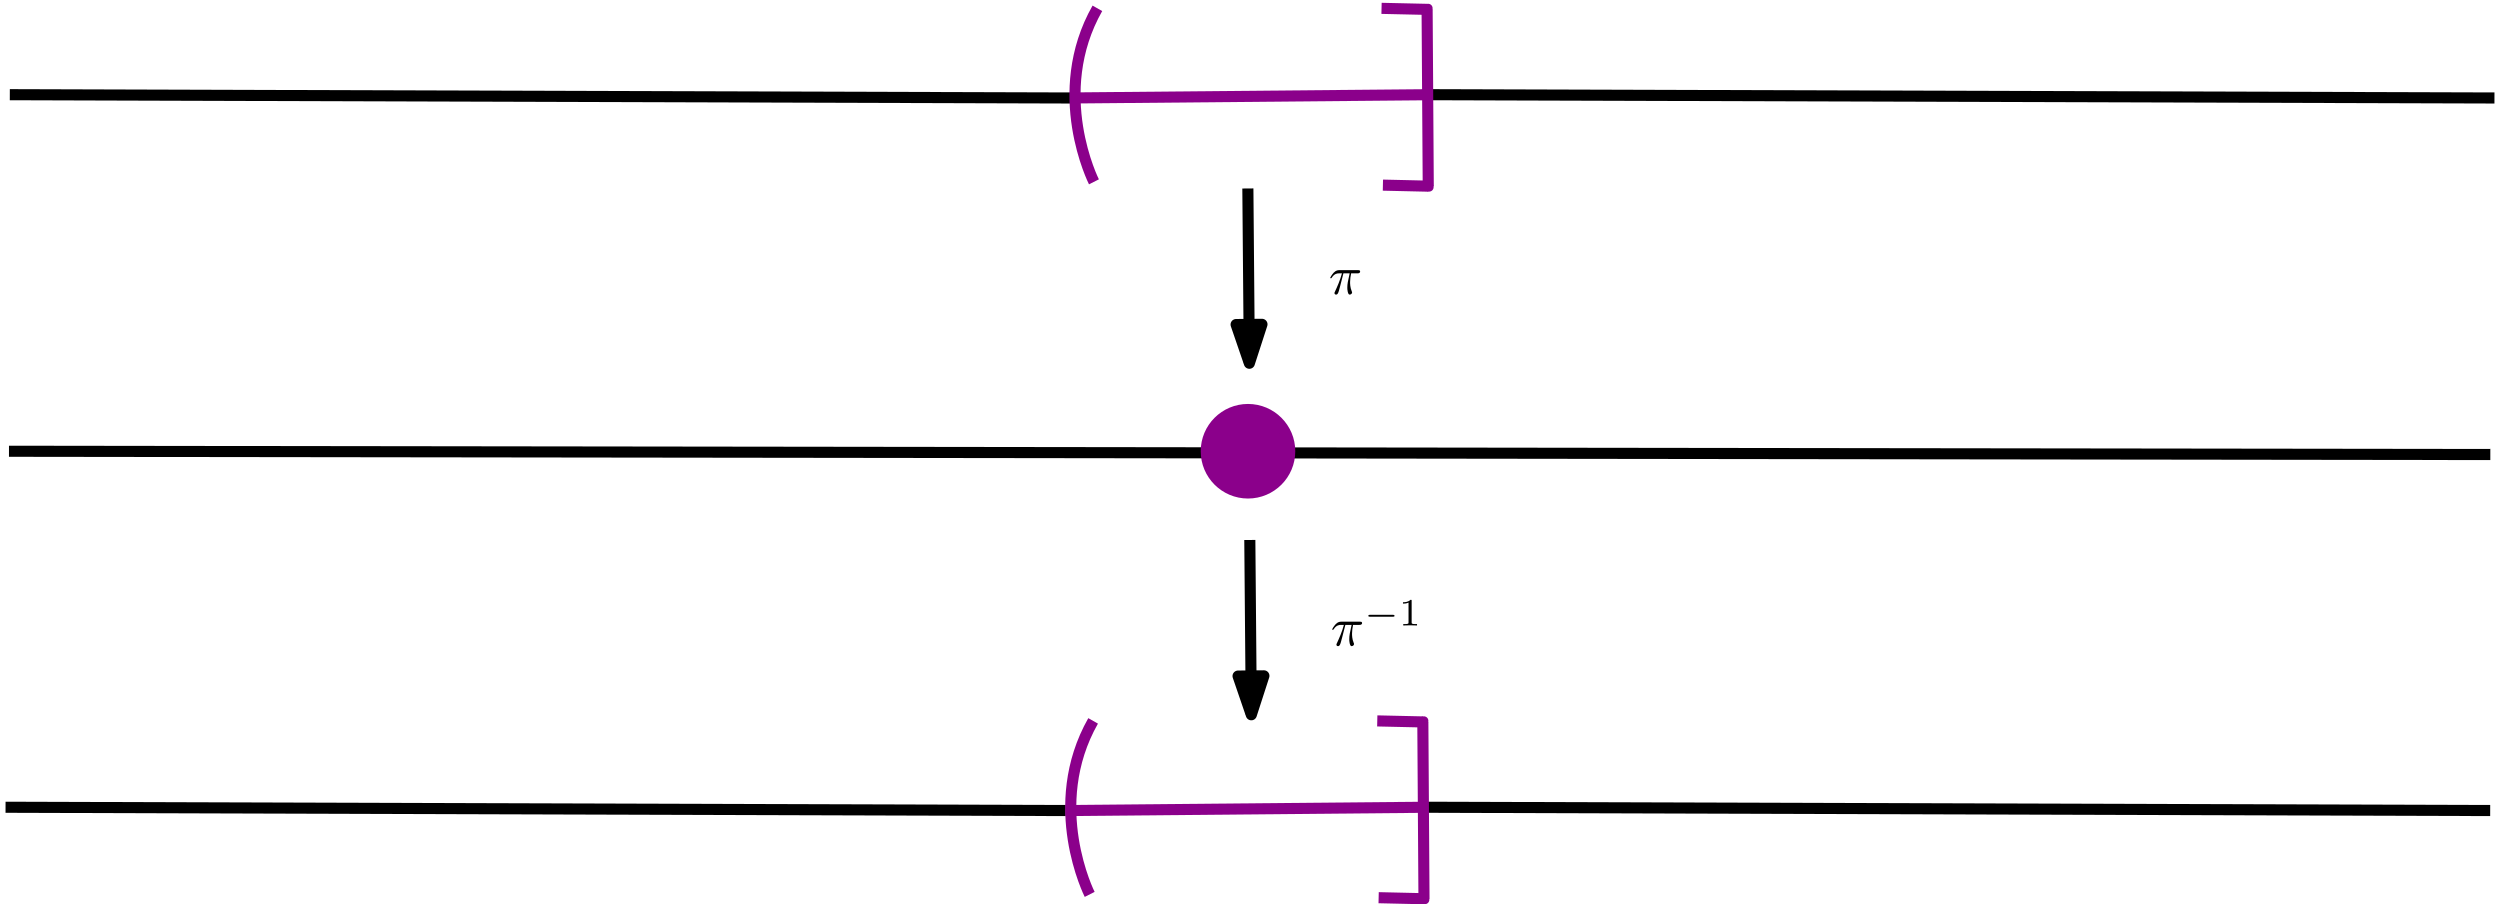 <?xml version="1.0" encoding="UTF-8"?>
<svg xmlns="http://www.w3.org/2000/svg" xmlns:xlink="http://www.w3.org/1999/xlink" width="450.699pt" height="163.053pt" viewBox="0 0 450.699 163.053" version="1.1">
<defs>
<g>
<symbol overflow="visible" id="glyph0-0">
<path style="stroke:none;" d=""/>
</symbol>
<symbol overflow="visible" id="glyph0-1">
<path style="stroke:none;" d="M 2.641 -3.719 L 3.766 -3.719 C 3.438 -2.25 3.344 -1.812 3.344 -1.141 C 3.344 -1 3.344 -0.734 3.422 -0.391 C 3.531 0.047 3.641 0.109 3.781 0.109 C 3.984 0.109 4.203 -0.062 4.203 -0.266 C 4.203 -0.328 4.203 -0.344 4.141 -0.484 C 3.844 -1.203 3.844 -1.859 3.844 -2.141 C 3.844 -2.656 3.922 -3.203 4.031 -3.719 L 5.156 -3.719 C 5.297 -3.719 5.656 -3.719 5.656 -4.062 C 5.656 -4.297 5.438 -4.297 5.25 -4.297 L 1.906 -4.297 C 1.688 -4.297 1.312 -4.297 0.875 -3.828 C 0.531 -3.438 0.266 -2.984 0.266 -2.938 C 0.266 -2.922 0.266 -2.828 0.391 -2.828 C 0.469 -2.828 0.484 -2.875 0.547 -2.953 C 1.031 -3.719 1.609 -3.719 1.812 -3.719 L 2.375 -3.719 C 2.062 -2.516 1.531 -1.312 1.109 -0.406 C 1.031 -0.25 1.031 -0.234 1.031 -0.156 C 1.031 0.031 1.188 0.109 1.312 0.109 C 1.609 0.109 1.688 -0.172 1.812 -0.531 C 1.953 -1 1.953 -1.016 2.078 -1.516 Z M 2.641 -3.719 "/>
</symbol>
<symbol overflow="visible" id="glyph1-0">
<path style="stroke:none;" d=""/>
</symbol>
<symbol overflow="visible" id="glyph1-1">
<path style="stroke:none;" d="M 5.188 -1.578 C 5.297 -1.578 5.469 -1.578 5.469 -1.734 C 5.469 -1.922 5.297 -1.922 5.188 -1.922 L 1.031 -1.922 C 0.922 -1.922 0.75 -1.922 0.75 -1.75 C 0.75 -1.578 0.906 -1.578 1.031 -1.578 Z M 5.188 -1.578 "/>
</symbol>
<symbol overflow="visible" id="glyph2-0">
<path style="stroke:none;" d=""/>
</symbol>
<symbol overflow="visible" id="glyph2-1">
<path style="stroke:none;" d="M 2.328 -4.438 C 2.328 -4.625 2.328 -4.625 2.125 -4.625 C 1.672 -4.188 1.047 -4.188 0.766 -4.188 L 0.766 -3.938 C 0.922 -3.938 1.391 -3.938 1.766 -4.125 L 1.766 -0.578 C 1.766 -0.344 1.766 -0.25 1.078 -0.25 L 0.812 -0.25 L 0.812 0 C 0.938 0 1.797 -0.031 2.047 -0.031 C 2.266 -0.031 3.141 0 3.297 0 L 3.297 -0.25 L 3.031 -0.25 C 2.328 -0.25 2.328 -0.344 2.328 -0.578 Z M 2.328 -4.438 "/>
</symbol>
</g>
</defs>
<g id="surface1">
<path style="fill:none;stroke-width:2;stroke-linecap:butt;stroke-linejoin:round;stroke:rgb(0%,0%,0%);stroke-opacity:1;stroke-miterlimit:10;" d="M 64.543 384.458 L 255.668 383.864 " transform="matrix(1,0,0,-1,-62.773,401.528)"/>
<path style="fill:none;stroke-width:2;stroke-linecap:butt;stroke-linejoin:round;stroke:rgb(0%,0%,0%);stroke-opacity:1;stroke-miterlimit:10;" d="M 320.758 384.458 L 512.473 383.864 " transform="matrix(1,0,0,-1,-62.773,401.528)"/>
<path style="fill:none;stroke-width:2;stroke-linecap:butt;stroke-linejoin:round;stroke:rgb(54.5%,0%,54.5%);stroke-opacity:1;stroke-miterlimit:10;" d="M 255.668 383.864 L 320.758 384.458 " transform="matrix(1,0,0,-1,-62.773,401.528)"/>
<path style="fill:none;stroke-width:2;stroke-linecap:butt;stroke-linejoin:round;stroke:rgb(54.5%,0%,54.5%);stroke-opacity:1;stroke-miterlimit:10;" d="M 320.258 367.934 L 320.051 399.841 " transform="matrix(1,0,0,-1,-62.773,401.528)"/>
<path style="fill:none;stroke-width:2;stroke-linecap:butt;stroke-linejoin:round;stroke:rgb(54.5%,0%,54.5%);stroke-opacity:1;stroke-miterlimit:10;" d="M 260.609 400.028 C 251.906 384.696 259.988 368.747 259.988 368.747 " transform="matrix(1,0,0,-1,-62.773,401.528)"/>
<path style="fill:none;stroke-width:2;stroke-linecap:butt;stroke-linejoin:round;stroke:rgb(54.5%,0%,54.5%);stroke-opacity:1;stroke-miterlimit:10;" d="M 311.836 400.024 L 320.051 399.841 " transform="matrix(1,0,0,-1,-62.773,401.528)"/>
<path style="fill:none;stroke-width:2;stroke-linecap:butt;stroke-linejoin:round;stroke:rgb(54.5%,0%,54.5%);stroke-opacity:1;stroke-miterlimit:10;" d="M 312.082 368.153 L 320.297 367.966 " transform="matrix(1,0,0,-1,-62.773,401.528)"/>
<path style="fill:none;stroke-width:1.6;stroke-linecap:round;stroke-linejoin:round;stroke:rgb(54.5%,0%,54.5%);stroke-opacity:1;stroke-miterlimit:10;" d="M 320.242 400.048 L 320.242 400.048 " transform="matrix(1,0,0,-1,-62.773,401.528)"/>
<path style="fill:none;stroke-width:1.6;stroke-linecap:round;stroke-linejoin:round;stroke:rgb(54.5%,0%,54.5%);stroke-opacity:1;stroke-miterlimit:10;" d="M 320.422 367.786 L 320.422 367.786 " transform="matrix(1,0,0,-1,-62.773,401.528)"/>
<path style="fill:none;stroke-width:4;stroke-linecap:round;stroke-linejoin:round;stroke:rgb(54.5%,0%,54.5%);stroke-opacity:1;stroke-miterlimit:10;" d="M 287.762 320.18 L 287.762 320.18 " transform="matrix(1,0,0,-1,-62.773,401.528)"/>
<path style="fill:none;stroke-width:4;stroke-linecap:round;stroke-linejoin:round;stroke:rgb(54.5%,0%,54.5%);stroke-opacity:1;stroke-miterlimit:10;" d="M 287.762 325.028 L 287.762 325.028 " transform="matrix(1,0,0,-1,-62.773,401.528)"/>
<path style="fill-rule:evenodd;fill:rgb(54.5%,0%,54.5%);fill-opacity:1;stroke-width:2;stroke-linecap:butt;stroke-linejoin:round;stroke:rgb(0%,0%,0%);stroke-opacity:1;stroke-miterlimit:10;" d="M 64.391 320.176 L 511.727 319.583 " transform="matrix(1,0,0,-1,-62.773,401.528)"/>
<path style="fill-rule:evenodd;fill:rgb(54.5%,0%,54.5%);fill-opacity:1;stroke-width:2;stroke-linecap:butt;stroke-linejoin:round;stroke:rgb(54.5%,0%,54.5%);stroke-opacity:1;stroke-miterlimit:10;" d="M 295.285 320.18 C 295.285 324.337 291.918 327.704 287.762 327.704 C 283.606 327.704 280.238 324.337 280.238 320.18 C 280.238 316.024 283.606 312.653 287.762 312.653 C 291.918 312.653 295.285 316.024 295.285 320.18 " transform="matrix(1,0,0,-1,-62.773,401.528)"/>
<path style="fill:none;stroke-width:2;stroke-linecap:butt;stroke-linejoin:round;stroke:rgb(0%,0%,0%);stroke-opacity:1;stroke-miterlimit:10;" d="M 63.773 255.997 L 254.899 255.403 " transform="matrix(1,0,0,-1,-62.773,401.528)"/>
<path style="fill:none;stroke-width:2;stroke-linecap:butt;stroke-linejoin:round;stroke:rgb(0%,0%,0%);stroke-opacity:1;stroke-miterlimit:10;" d="M 319.988 255.997 L 511.703 255.403 " transform="matrix(1,0,0,-1,-62.773,401.528)"/>
<path style="fill:none;stroke-width:2;stroke-linecap:butt;stroke-linejoin:round;stroke:rgb(54.5%,0%,54.5%);stroke-opacity:1;stroke-miterlimit:10;" d="M 254.899 255.403 L 319.988 255.997 " transform="matrix(1,0,0,-1,-62.773,401.528)"/>
<path style="fill:none;stroke-width:2;stroke-linecap:butt;stroke-linejoin:round;stroke:rgb(54.5%,0%,54.5%);stroke-opacity:1;stroke-miterlimit:10;" d="M 319.488 239.473 L 319.281 271.38 " transform="matrix(1,0,0,-1,-62.773,401.528)"/>
<path style="fill:none;stroke-width:2;stroke-linecap:butt;stroke-linejoin:round;stroke:rgb(54.5%,0%,54.5%);stroke-opacity:1;stroke-miterlimit:10;" d="M 259.84 271.567 C 251.141 256.235 259.219 240.286 259.219 240.286 " transform="matrix(1,0,0,-1,-62.773,401.528)"/>
<path style="fill:none;stroke-width:2;stroke-linecap:butt;stroke-linejoin:round;stroke:rgb(54.5%,0%,54.5%);stroke-opacity:1;stroke-miterlimit:10;" d="M 311.066 271.563 L 319.281 271.38 " transform="matrix(1,0,0,-1,-62.773,401.528)"/>
<path style="fill:none;stroke-width:2;stroke-linecap:butt;stroke-linejoin:round;stroke:rgb(54.5%,0%,54.5%);stroke-opacity:1;stroke-miterlimit:10;" d="M 311.313 239.692 L 319.527 239.505 " transform="matrix(1,0,0,-1,-62.773,401.528)"/>
<path style="fill:none;stroke-width:1.6;stroke-linecap:round;stroke-linejoin:round;stroke:rgb(54.5%,0%,54.5%);stroke-opacity:1;stroke-miterlimit:10;" d="M 319.477 271.587 L 319.477 271.587 " transform="matrix(1,0,0,-1,-62.773,401.528)"/>
<path style="fill:none;stroke-width:1.6;stroke-linecap:round;stroke-linejoin:round;stroke:rgb(54.5%,0%,54.5%);stroke-opacity:1;stroke-miterlimit:10;" d="M 319.652 239.325 L 319.652 239.325 " transform="matrix(1,0,0,-1,-62.773,401.528)"/>
<path style="fill-rule:evenodd;fill:rgb(54.5%,0%,54.5%);fill-opacity:1;stroke-width:2;stroke-linecap:butt;stroke-linejoin:round;stroke:rgb(0%,0%,0%);stroke-opacity:1;stroke-miterlimit:10;" d="M 287.738 367.551 L 288.008 336.04 " transform="matrix(1,0,0,-1,-62.773,401.528)"/>
<path style="fill-rule:evenodd;fill:rgb(0%,0%,0%);fill-opacity:1;stroke-width:2;stroke-linecap:butt;stroke-linejoin:round;stroke:rgb(0%,0%,0%);stroke-opacity:1;stroke-miterlimit:10;" d="M 288.008 336.04 L 290.281 343.059 L 285.617 343.02 Z M 288.008 336.04 " transform="matrix(1,0,0,-1,-62.773,401.528)"/>
<g style="fill:rgb(0%,0%,0%);fill-opacity:1;">
  <use xlink:href="#glyph0-1" x="239.549" y="53"/>
</g>
<path style="fill-rule:evenodd;fill:rgb(54.5%,0%,54.5%);fill-opacity:1;stroke-width:2;stroke-linecap:butt;stroke-linejoin:round;stroke:rgb(0%,0%,0%);stroke-opacity:1;stroke-miterlimit:10;" d="M 288.09 304.18 L 288.359 272.669 " transform="matrix(1,0,0,-1,-62.773,401.528)"/>
<path style="fill-rule:evenodd;fill:rgb(0%,0%,0%);fill-opacity:1;stroke-width:2;stroke-linecap:butt;stroke-linejoin:round;stroke:rgb(0%,0%,0%);stroke-opacity:1;stroke-miterlimit:10;" d="M 288.359 272.669 L 290.629 279.688 L 285.969 279.645 Z M 288.359 272.669 " transform="matrix(1,0,0,-1,-62.773,401.528)"/>
<g style="fill:rgb(0%,0%,0%);fill-opacity:1;">
  <use xlink:href="#glyph0-1" x="239.9" y="116.376"/>
</g>
<g style="fill:rgb(0%,0%,0%);fill-opacity:1;">
  <use xlink:href="#glyph1-1" x="245.936" y="112.761"/>
</g>
<g style="fill:rgb(0%,0%,0%);fill-opacity:1;">
  <use xlink:href="#glyph2-1" x="252.163" y="112.761"/>
</g>
</g>
</svg>
